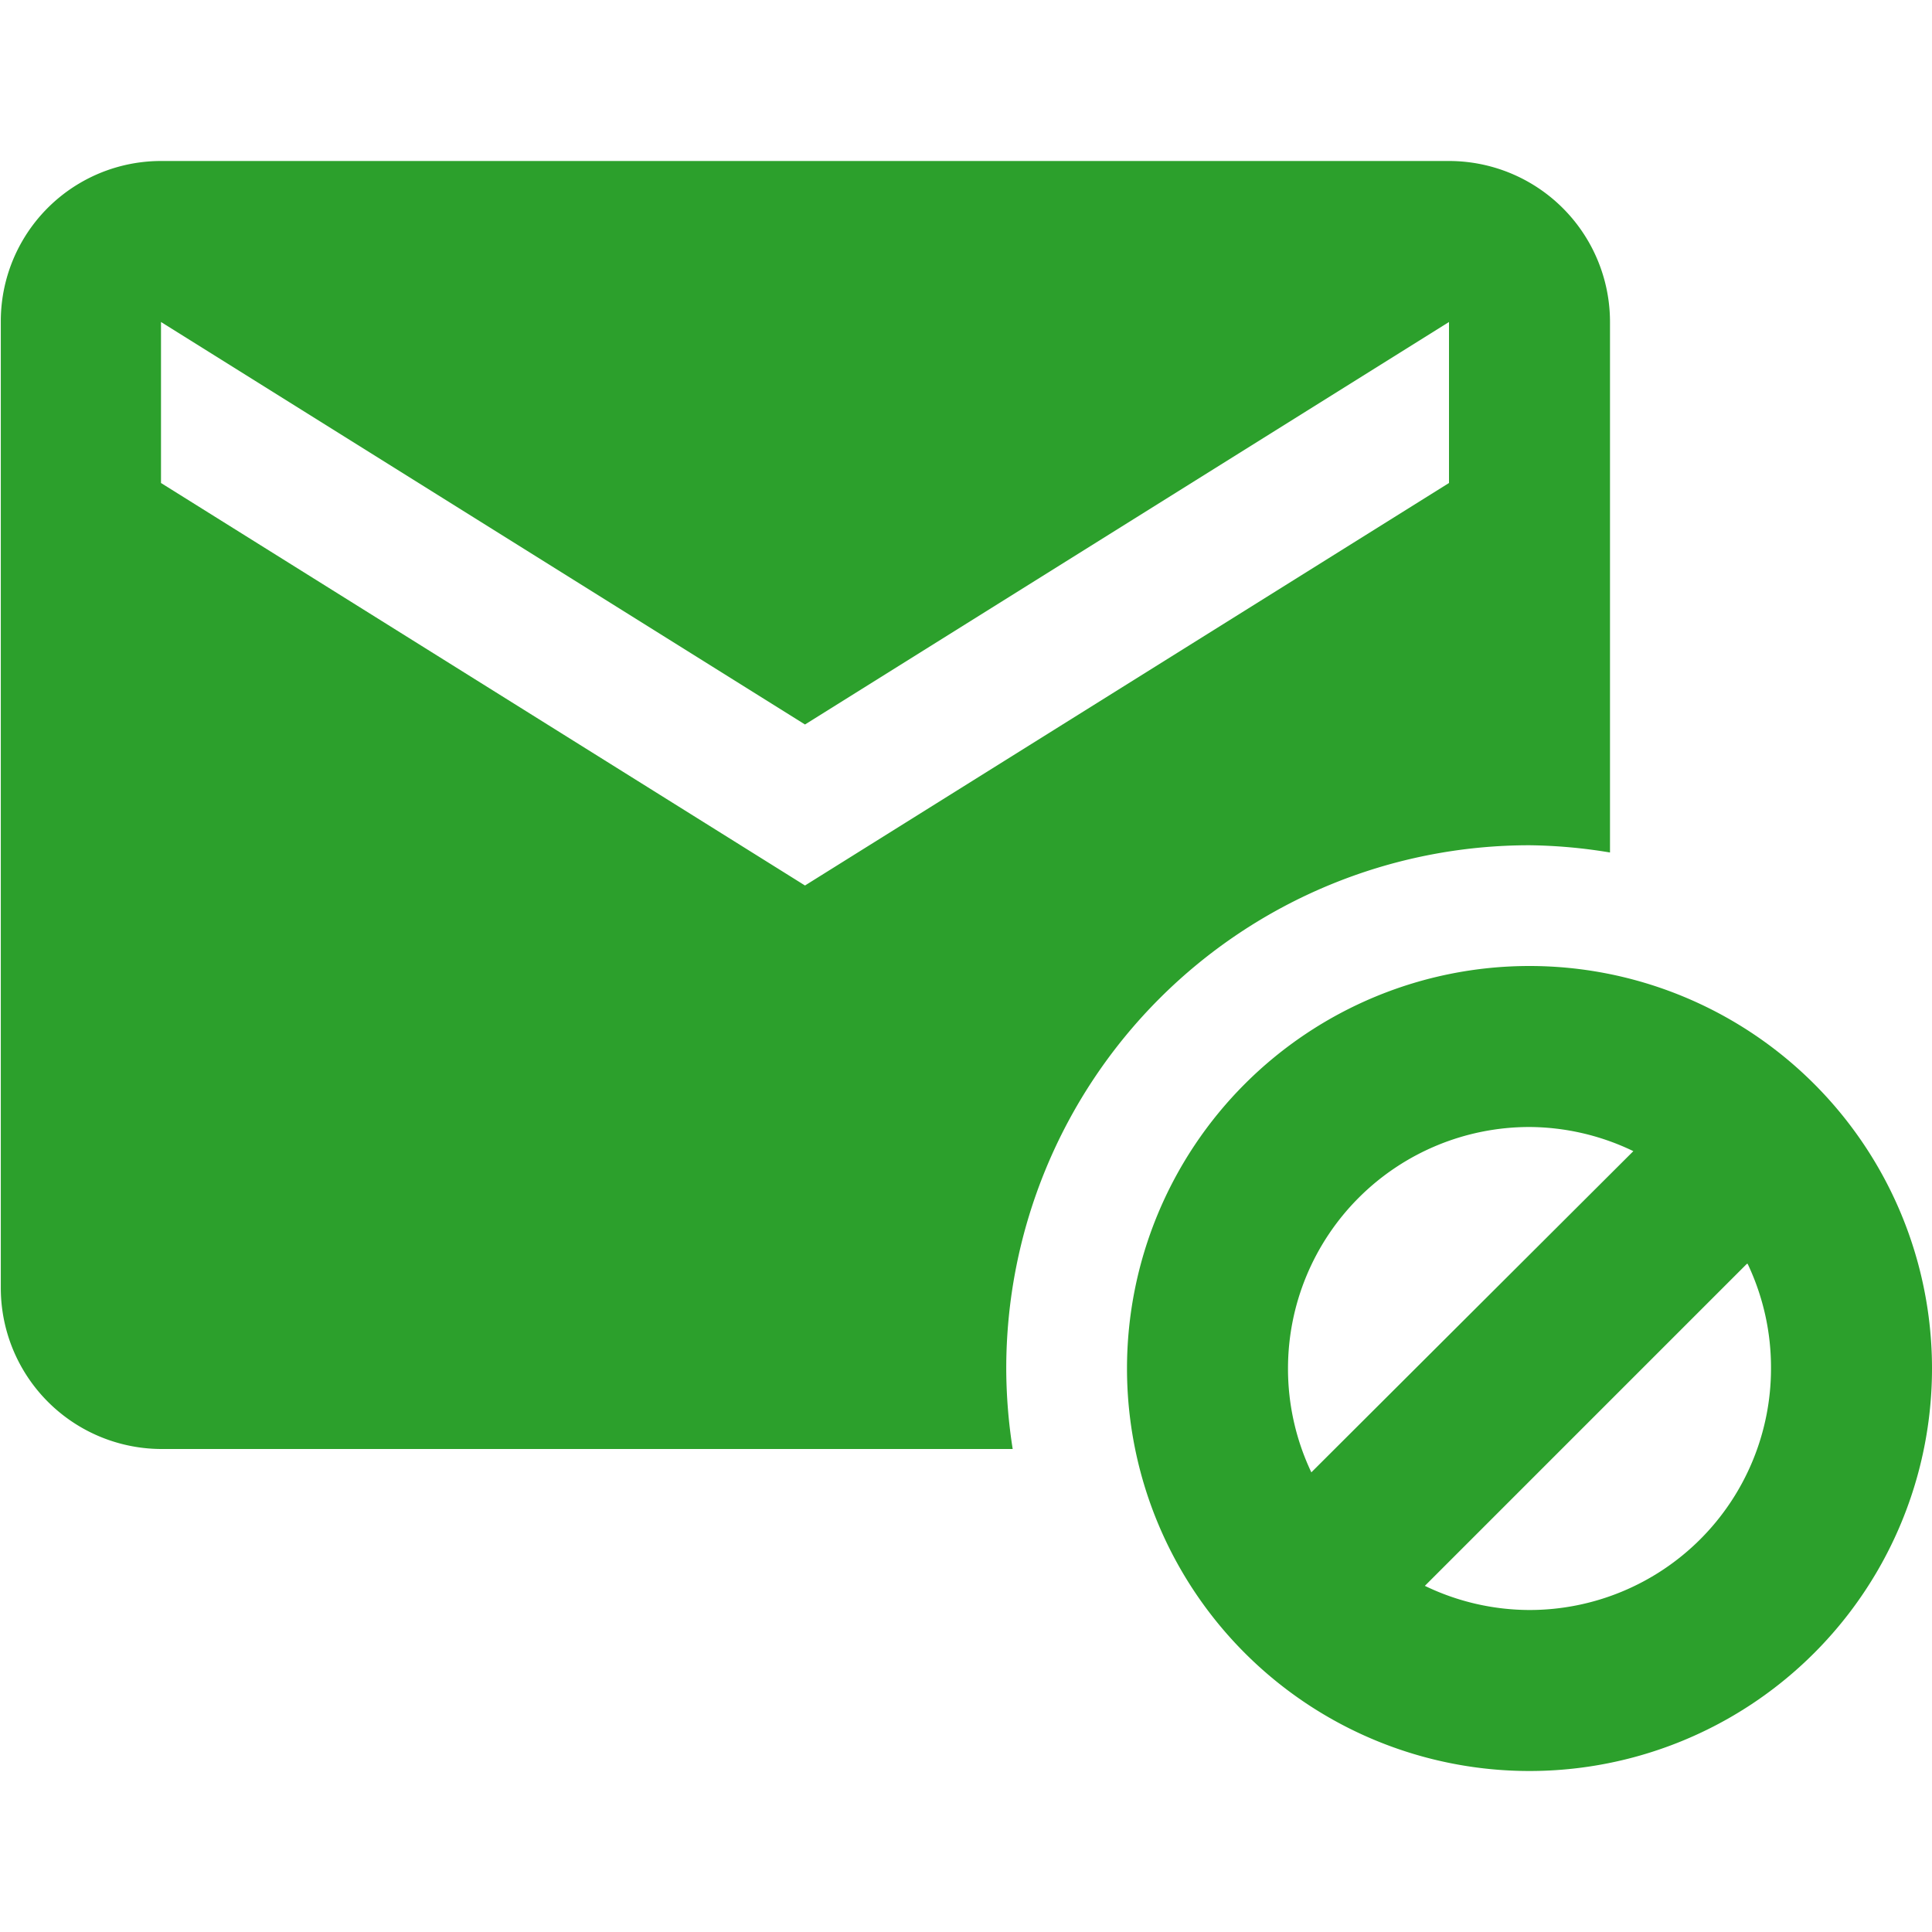 <svg xmlns="http://www.w3.org/2000/svg" viewBox="0 0 24 24"><path fill="#2ca02c" d="M2 2A1.99 1.99 0 0 0 .01 4v12a2 2 0 0 0 2 2h10.57a6.5 6.5 0 0 1-.08-1 6.5 6.5 0 0 1 6.5-6.5 6.5 6.5 0 0 1 1 .09V4a2 2 0 0 0-2-2H2m0 2l8 5 8-5v2l-8 5-8-5V4m17 8a5 5 0 0 0-5 5 5 5 0 0 0 5 5 5 5 0 0 0 5-5 5 5 0 0 0-5-5m0 2a3 3 0 0 1 1.29.3l-4 3.99A3 3 0 0 1 16 17a3 3 0 0 1 3-3m2.71 1.7A3 3 0 0 1 22 17a3 3 0 0 1-3 3 3 3 0 0 1-1.3-.3l4-4"/></svg>
